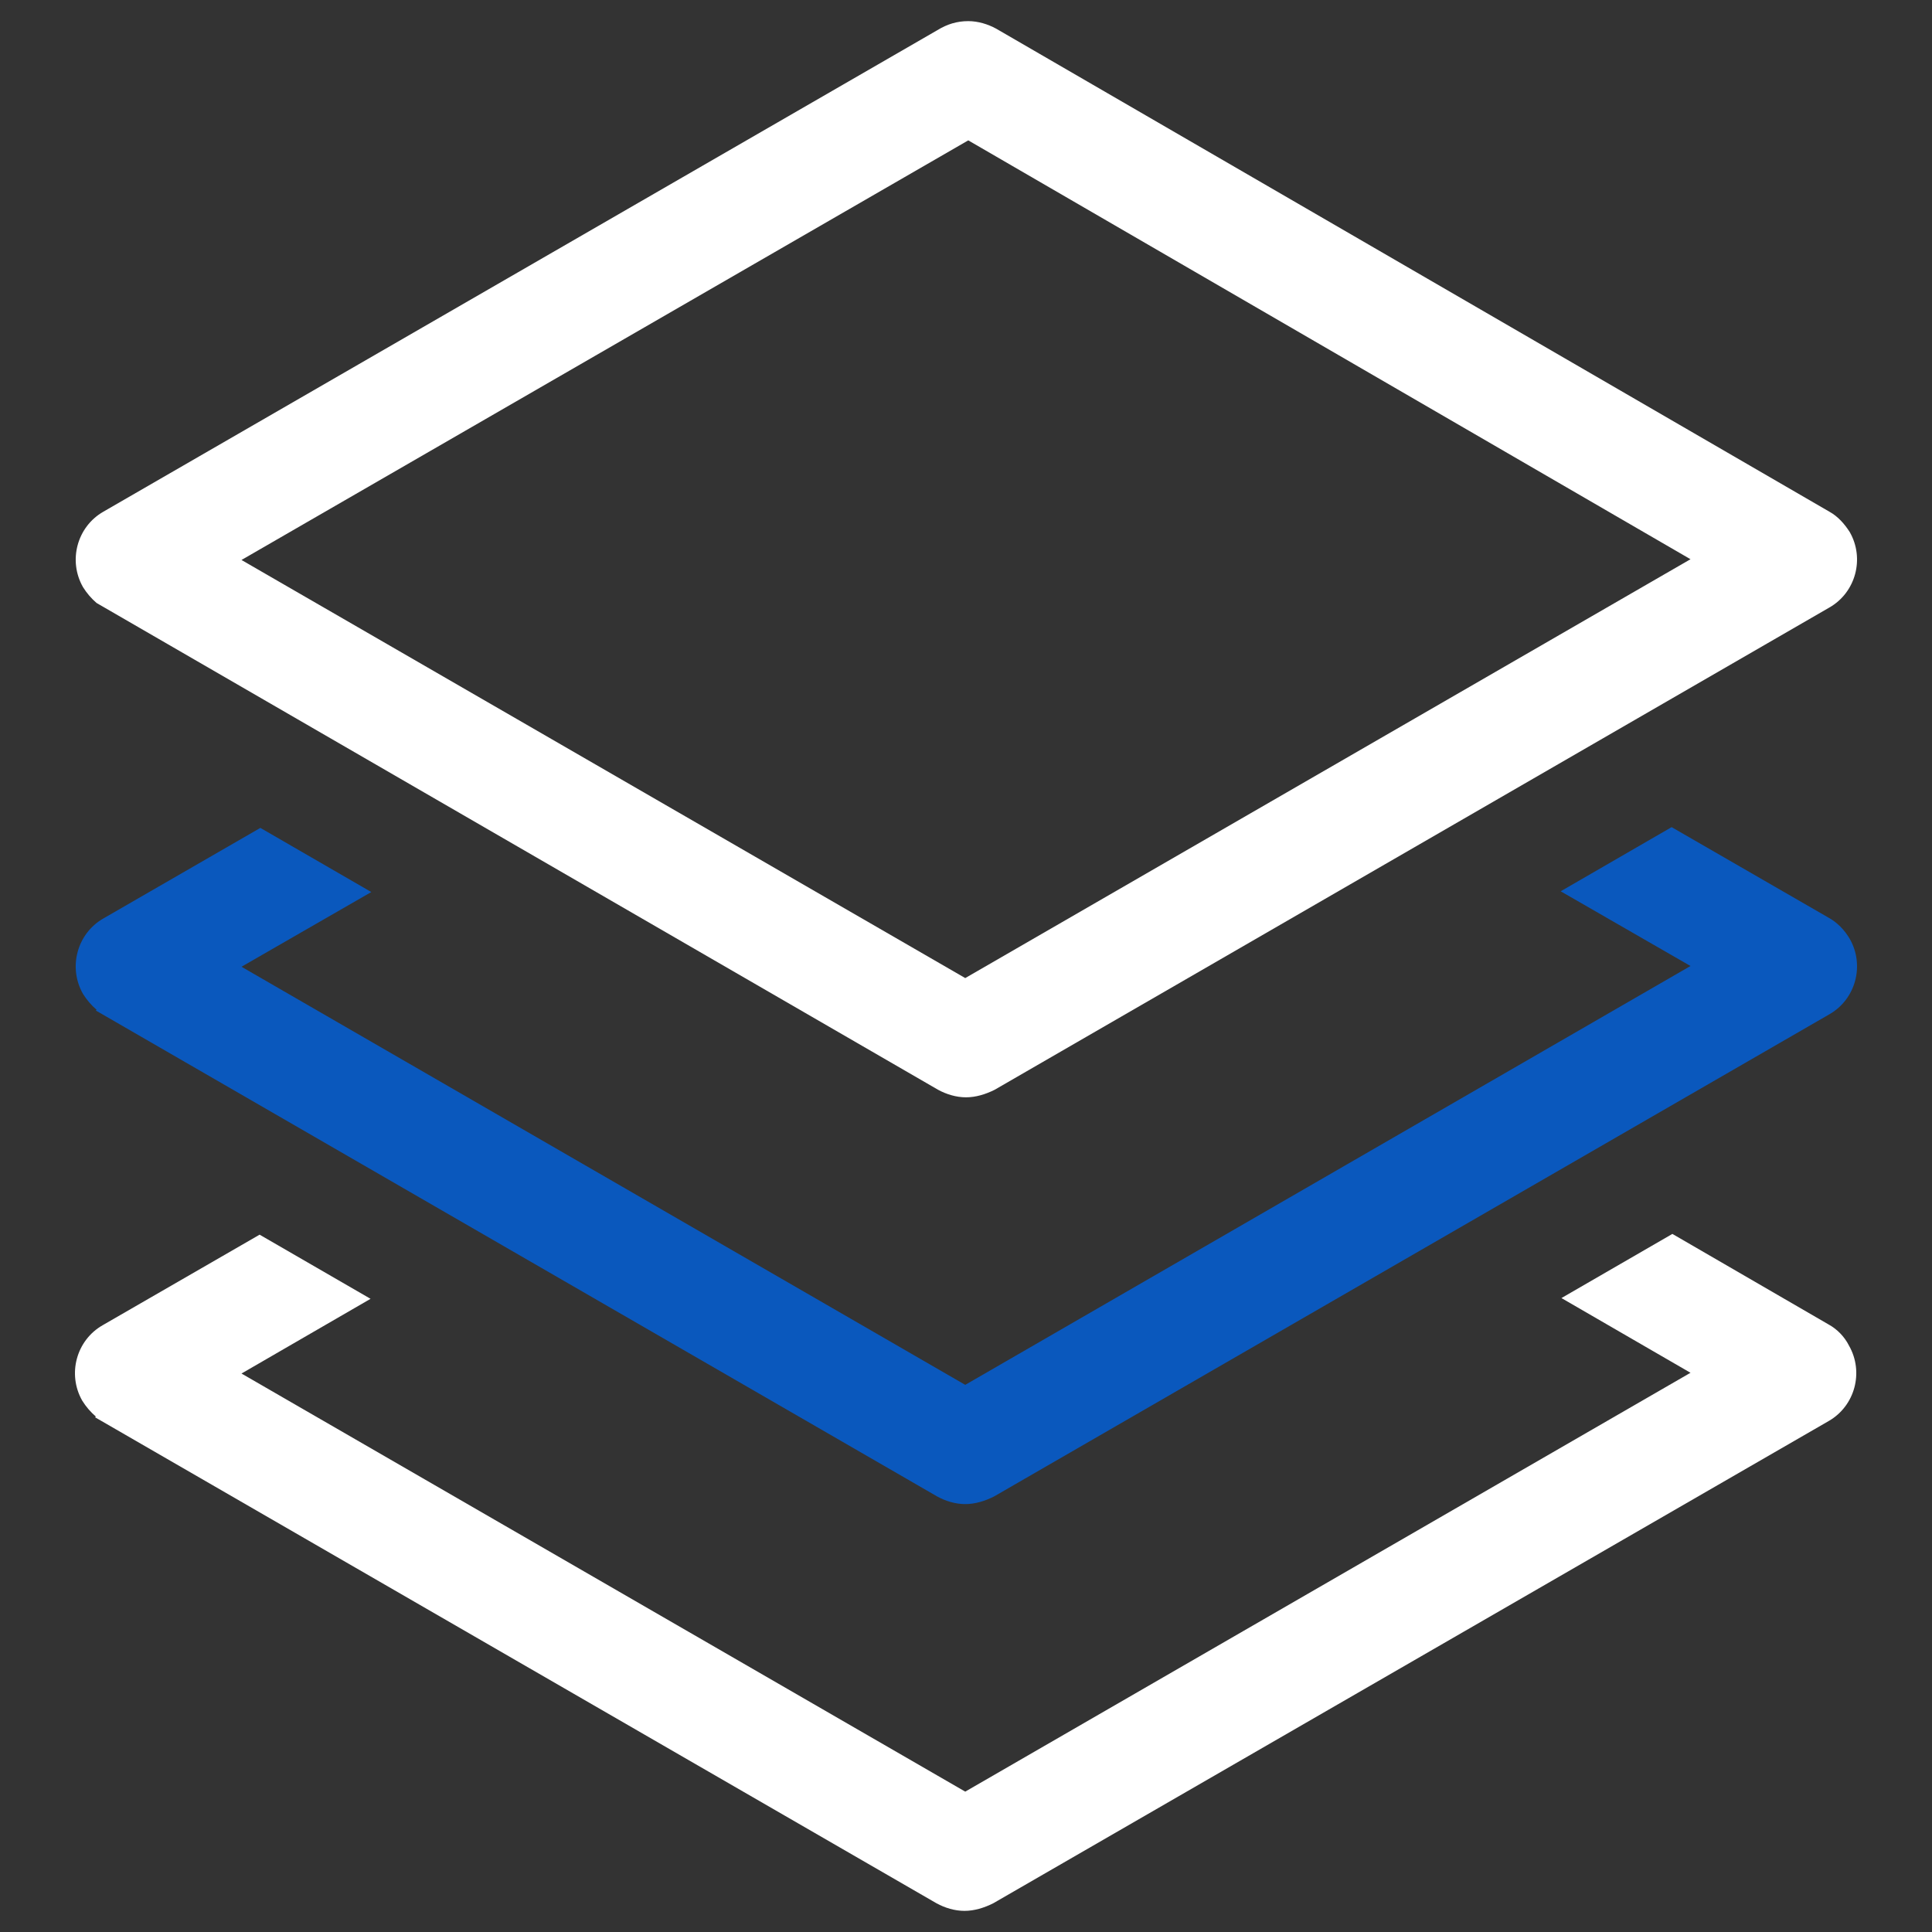 <?xml version="1.0" encoding="utf-8"?>
<!-- Svg Vector Icons : http://www.onlinewebfonts.com/icon -->
<!DOCTYPE svg PUBLIC "-//W3C//DTD SVG 1.1//EN" "http://www.w3.org/Graphics/SVG/1.1/DTD/svg11.dtd">
<svg version="1.1" xmlns="http://www.w3.org/2000/svg" xmlns:xlink="http://www.w3.org/1999/xlink" x="0px" y="0px" viewBox="0 0 256 256" enable-background="new 0 0 256 256" xml:space="preserve">
<rect x="0" y="0" width="256" height="256" fill="#333333" stroke="none"/>
<g><g><path fill="#ffffff" d="M12.8,79.9L12.8,79.9l111.5,64.5c1.1,0.6,2.4,1,3.7,1c1.3,0,2.6-0.4,3.8-1l110.6-63.9c3.5-2,4.7-6.5,2.7-10c-0.7-1.1-1.6-2.1-2.7-2.7L132,3.8c-1.1-0.6-2.4-1-3.7-1c-1.5,0-2.8,0.4-4.1,1.2L13.7,67.8c-3.5,2-4.7,6.5-2.7,10C11.5,78.6,12.1,79.3,12.8,79.9z M128.3,18.6L224,74.1l-96.1,55.5L32,74.2L128.3,18.6z"/><path fill="#0a58bd" d="M242.3,121.6l-20.8-12l-14.7,8.5L224,128l-96.1,55.5L32,128.1l17.2-9.9l-14.7-8.5l-20.8,12c-3.5,2-4.7,6.5-2.7,10c0.5,0.8,1.1,1.5,1.8,2.1l-0.1,0.1l111.5,64.4c1.1,0.6,2.4,1,3.7,1c1.3,0,2.6-0.4,3.8-1l110.7-63.9c3.5-2,4.7-6.5,2.7-10C244.4,123.2,243.4,122.2,242.3,121.6z"/><path fill="#ffffff" d="M242.3,175.5l-20.7-12l-14.7,8.5l17.1,9.9l-96.1,55.5L32,182l17.1-9.9l-14.7-8.5l-20.8,12c-3.5,2-4.7,6.5-2.7,10c0.5,0.8,1.1,1.5,1.8,2.1l-0.1,0.1l111.5,64.4c1.1,0.6,2.4,1,3.7,1c1.3,0,2.6-0.4,3.8-1l110.7-63.9c3.5-2,4.7-6.5,2.7-10C244.4,177.1,243.4,176.1,242.3,175.5z"/></g></g>
</svg>